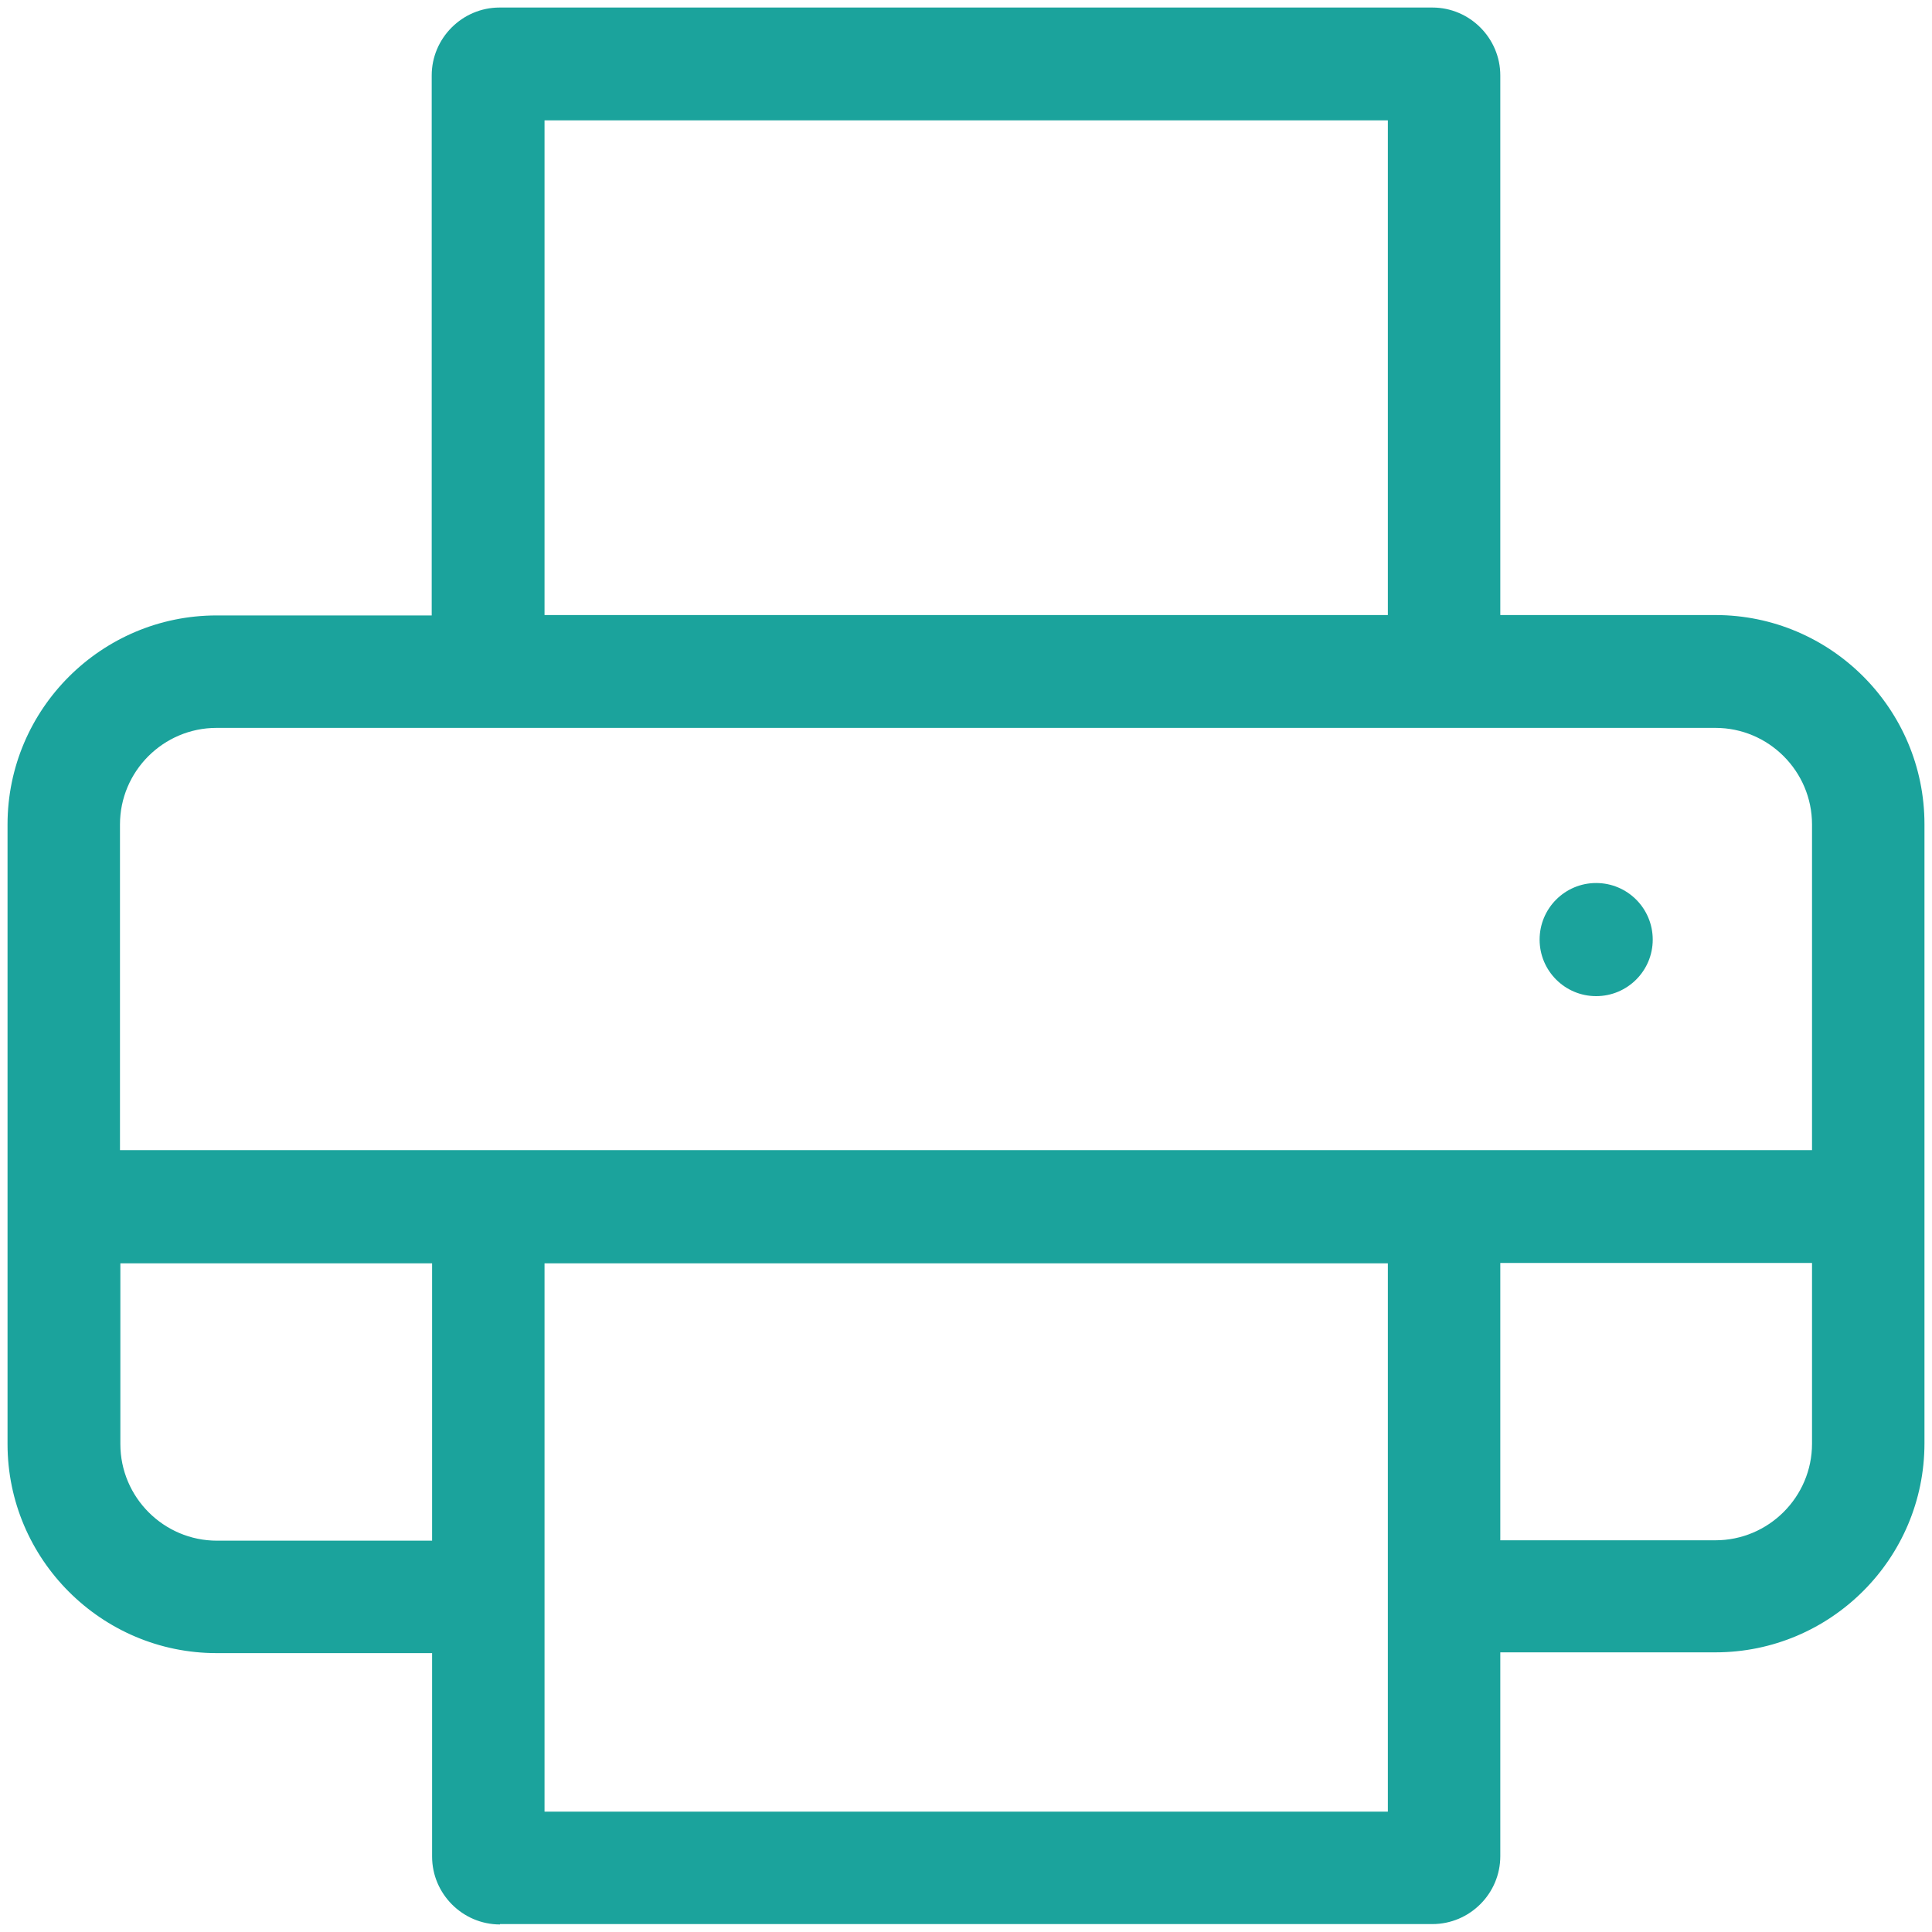 <svg width="20" height="20" viewBox="0 0 20 20" fill="none" xmlns="http://www.w3.org/2000/svg">
<path d="M5.176 19.922C4.789 19.922 4.473 19.605 4.473 19.219V17.113H2.242C1.051 17.113 0.078 16.141 0.078 14.949V8.535C0.078 7.34 1.051 6.371 2.242 6.371H4.469V0.781C4.469 0.395 4.785 0.078 5.172 0.078H14.828C15.215 0.078 15.531 0.395 15.531 0.781V6.367H17.758C18.953 6.367 19.922 7.34 19.922 8.531V14.941C19.922 16.137 18.949 17.105 17.758 17.105H15.531V19.215C15.531 19.602 15.215 19.918 14.828 19.918H5.176V19.922ZM5.637 18.754H14.367V13.078H5.637V18.754ZM1.246 14.949C1.246 15.5 1.695 15.949 2.246 15.949H4.473V13.078H1.246V14.949ZM15.531 15.945H17.758C18.309 15.945 18.758 15.496 18.758 14.945V13.074H15.531V15.945ZM2.242 7.535C1.691 7.535 1.242 7.984 1.242 8.535V11.906H18.758V8.535C18.758 7.984 18.309 7.535 17.758 7.535H2.242ZM5.637 6.367H14.367V1.246H5.637V6.367Z" fill="#1BA39C"/>
<path d="M16.523 10.312C16.847 10.312 17.109 10.05 17.109 9.727C17.109 9.403 16.847 9.141 16.523 9.141C16.2 9.141 15.938 9.403 15.938 9.727C15.938 10.05 16.2 10.312 16.523 10.312Z" fill="#1BA39C"/>
</svg>
